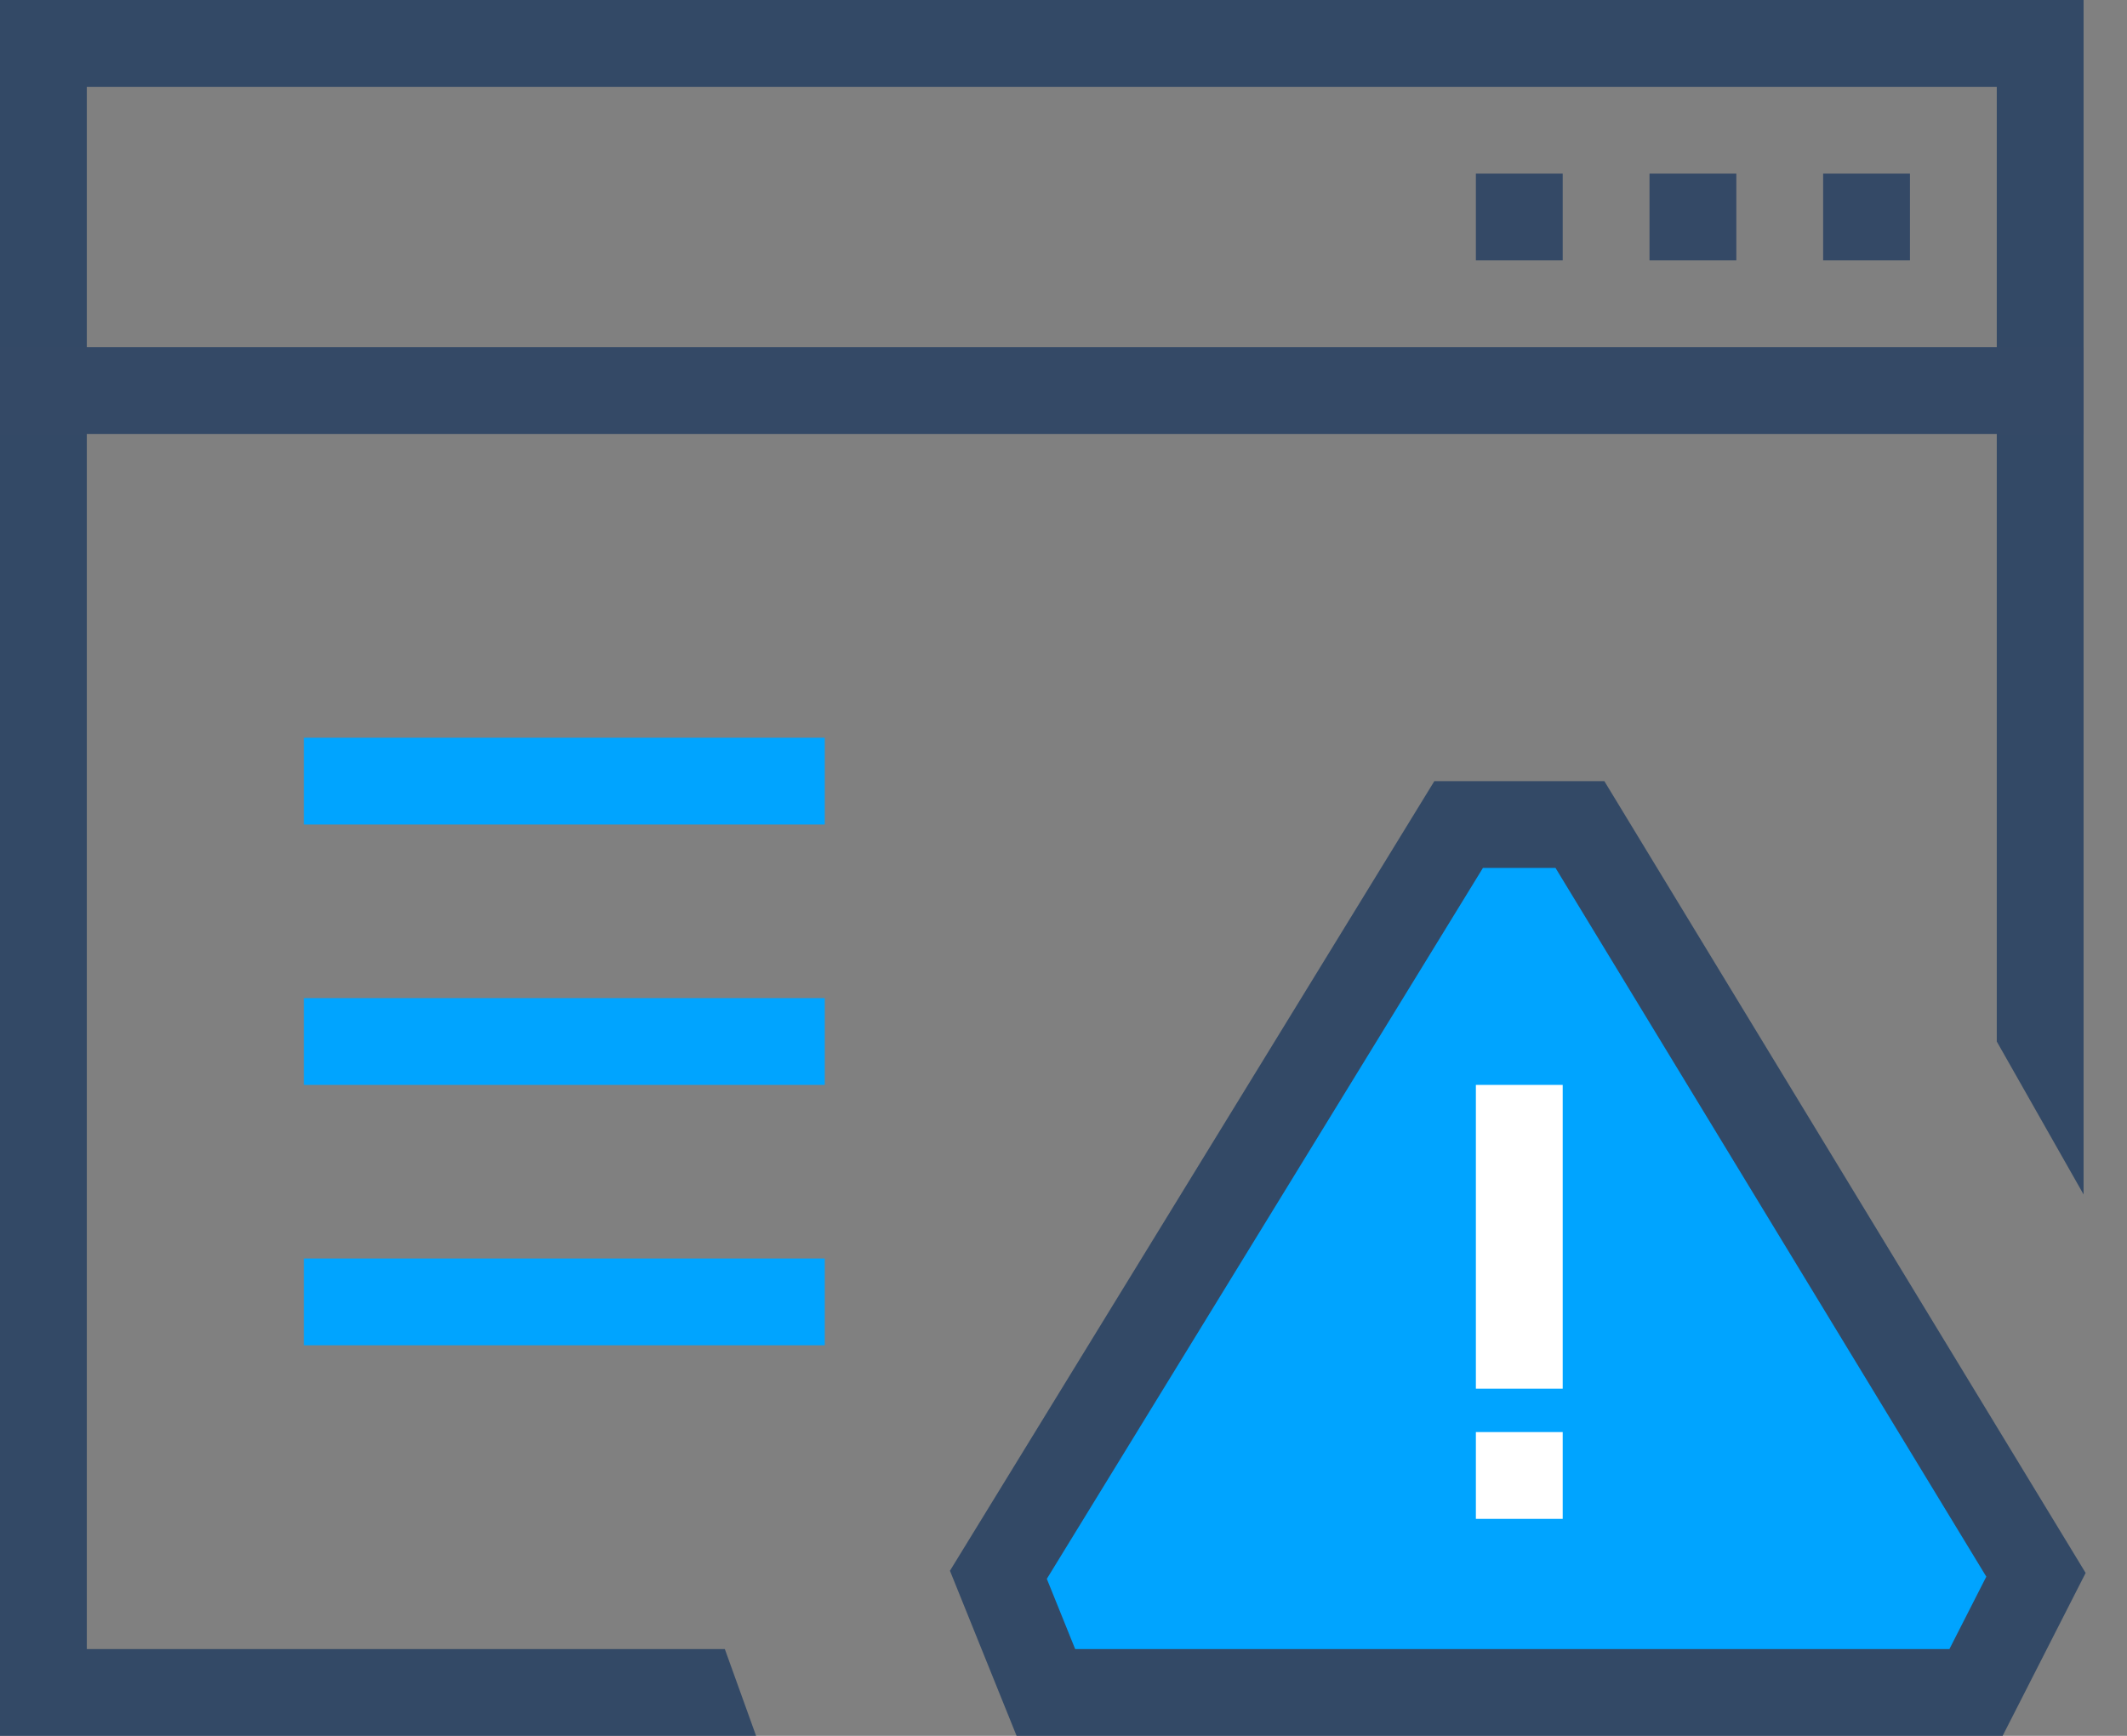 <?xml version="1.0" encoding="UTF-8"?>
<svg width="49px" height="40px" viewBox="0 0 49 40" version="1.1" xmlns="http://www.w3.org/2000/svg" xmlns:xlink="http://www.w3.org/1999/xlink">
    <rect x="0" y="0" width="49" height="40" fill="#808080" stroke="none"/>
    <!-- Generator: Sketch 54.1 (76490) - https://sketchapp.com -->
    <title>违法检测</title>
    <desc>Created with Sketch.</desc>
    <g id="页面1" stroke="none" stroke-width="1" fill="none" fill-rule="evenodd">
        <g id="文本内容安全" transform="translate(-309, -522)">
            <g id="违法检测" transform="translate(309, 518)">
                <rect id="矩形" x="0" y="0" width="48" height="48"></rect>
                <rect id="Rectangle-path" fill="#344966" fill-rule="nonzero" x="38" y="8" width="2" height="2"></rect>
                <rect id="Rectangle-path" fill="#344966" fill-rule="nonzero" x="34" y="8" width="2" height="2"></rect>
                <rect id="Rectangle-path" fill="#344966" fill-rule="nonzero" x="42" y="8" width="2" height="2"></rect>
                <rect id="Rectangle-path" fill="#00A4FF" fill-rule="nonzero" x="7" y="27" width="12" height="2"></rect>
                <rect id="Rectangle-path" fill="#00A4FF" fill-rule="nonzero" x="7" y="33" width="12" height="2"></rect>
                <rect id="Rectangle-path" fill="#00A4FF" fill-rule="nonzero" x="7" y="21" width="12" height="2"></rect>
                <polygon id="Shape" fill="#334966" fill-rule="nonzero" points="46 28 46 6 2 6 2 42 16.698 42 17.418 44 0 44 0 4 48 4 48 31.525"></polygon>
                <rect id="Rectangle-path" fill="#344966" fill-rule="nonzero" x="0" y="12" width="48" height="2"></rect>
                <polygon id="三角形" stroke="#334966" stroke-width="2" fill="#00A4FF" points="36.397 23 46.903 40.289 45.522 43 24.094 43 23 40.289 33.603 23"></polygon>
                <rect id="矩形" fill="#FFFFFF" x="34" y="29" width="2" height="7"></rect>
                <rect id="矩形复制" fill="#FFFFFF" x="34" y="37" width="2" height="2"></rect>
            </g>
        </g>
    </g>
</svg>
